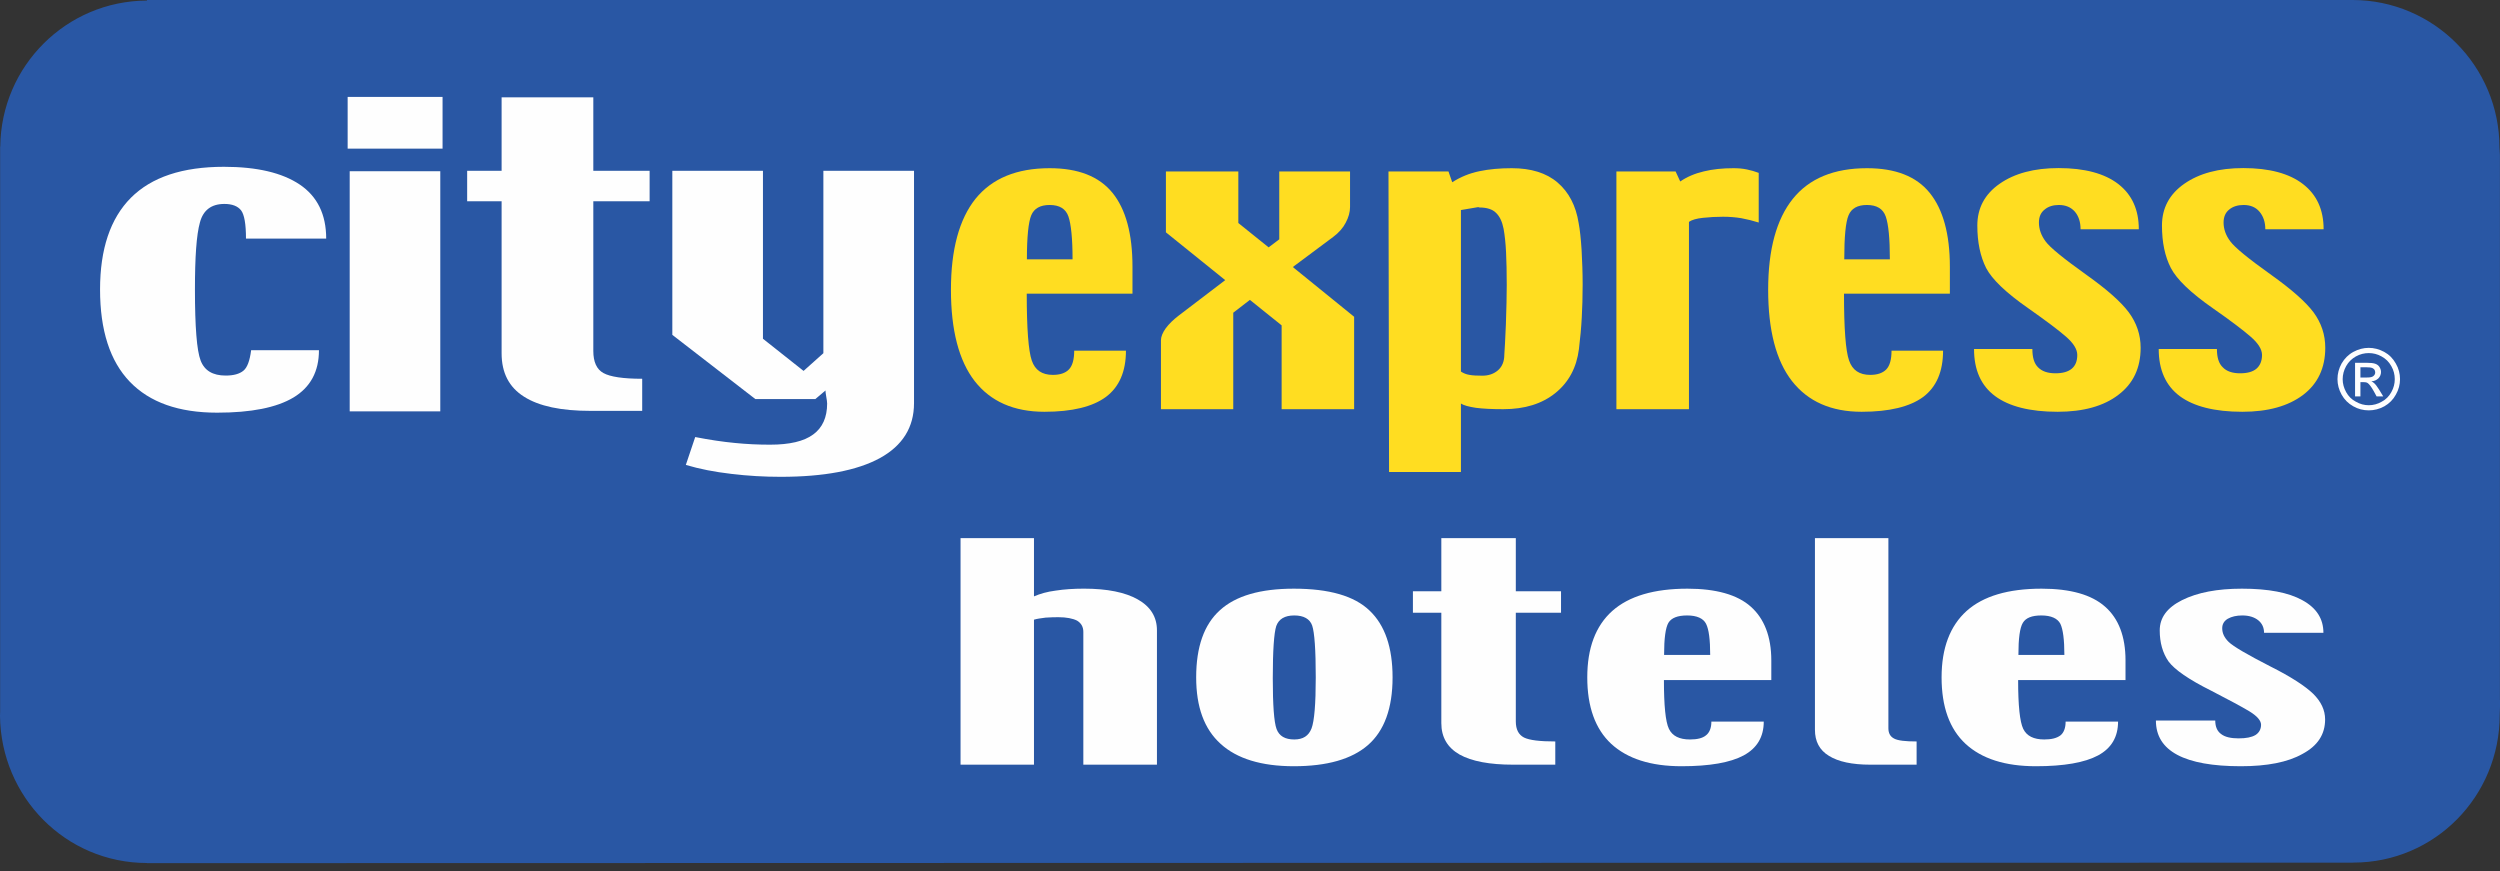 <svg width="132" height="46" viewBox="0 0 132 46" fill="none" xmlns="http://www.w3.org/2000/svg">
<rect x="0" y="0" width="132" height="46" fill="#333333" stroke="none"/>
<path d="M131.985 37.743C131.985 37.602 131.994 37.459 132 37.317V36.993C131.999 36.97 131.997 36.947 131.995 36.924V8.181C131.998 8.065 131.972 7.913 131.972 7.793C131.972 3.496 128.506 0.013 124.226 0L124.259 0.001H7.756V0.03C3.502 0.049 0.059 3.483 0.014 7.739H0.007V37.59C0.007 37.646 0 37.738 0 37.795V37.798C0.049 42.084 3.46 45.559 7.756 45.567V45.574L124.221 45.548L124.259 45.545C128.556 45.542 131.985 42.05 131.985 37.743Z" fill="#2957A4"/>
<path d="M61.087 40.375H57.2V33.362C57.2 33.097 57.086 32.901 56.867 32.768C56.638 32.654 56.305 32.588 55.88 32.588C55.674 32.588 55.453 32.594 55.212 32.61C54.964 32.642 54.749 32.67 54.594 32.719V40.375H50.717V28.414H54.594V31.489C54.924 31.347 55.298 31.24 55.739 31.184C56.194 31.114 56.678 31.081 57.238 31.081C58.458 31.081 59.408 31.273 60.072 31.648C60.752 32.031 61.087 32.577 61.087 33.285V40.375Z" fill="#FEFEFE"/>
<path d="M69.472 35.77C69.472 34.309 69.406 33.396 69.283 33.03C69.161 32.683 68.843 32.496 68.338 32.496C67.834 32.496 67.52 32.683 67.385 33.058C67.268 33.428 67.203 34.344 67.203 35.811C67.203 37.236 67.268 38.125 67.402 38.491C67.541 38.865 67.852 39.044 68.338 39.044C68.798 39.044 69.097 38.856 69.25 38.458C69.397 38.067 69.472 37.167 69.472 35.77ZM73.528 35.765C73.528 37.403 73.088 38.588 72.231 39.338C71.376 40.083 70.073 40.457 68.313 40.457C66.603 40.457 65.307 40.059 64.45 39.276C63.578 38.491 63.158 37.321 63.158 35.765C63.158 34.161 63.572 32.976 64.413 32.219C65.249 31.457 66.548 31.082 68.313 31.082C70.179 31.082 71.51 31.464 72.313 32.239C73.121 33.004 73.528 34.178 73.528 35.765Z" fill="#FEFEFE"/>
<path d="M82.422 32.352H80.035V38.091C80.035 38.514 80.181 38.795 80.469 38.942C80.76 39.084 81.309 39.149 82.119 39.149V40.375H79.9C78.65 40.375 77.705 40.197 77.065 39.839C76.428 39.475 76.102 38.926 76.102 38.18V32.352H74.602V31.22H76.102V28.414H80.035V31.22H82.422V32.352Z" fill="#FEFEFE"/>
<path d="M90.298 34.582C90.298 33.778 90.229 33.228 90.079 32.935C89.937 32.655 89.601 32.496 89.084 32.496C88.58 32.496 88.25 32.623 88.091 32.886C87.94 33.147 87.864 33.712 87.864 34.582H90.298ZM93.525 35.909H87.855C87.855 37.256 87.94 38.115 88.119 38.483C88.3 38.861 88.67 39.044 89.231 39.044C89.615 39.044 89.892 38.975 90.068 38.832C90.258 38.691 90.361 38.441 90.361 38.099H93.126C93.126 38.905 92.774 39.504 92.063 39.887C91.357 40.266 90.267 40.457 88.783 40.457C87.155 40.457 85.926 40.059 85.073 39.276C84.23 38.491 83.808 37.321 83.808 35.765C83.808 34.218 84.246 33.048 85.127 32.259C86.005 31.478 87.326 31.082 89.098 31.082C90.608 31.082 91.734 31.399 92.442 32.031C93.149 32.658 93.525 33.608 93.525 34.869V35.909Z" fill="#FEFEFE"/>
<path d="M101.197 40.375H98.755C97.791 40.375 97.059 40.216 96.571 39.911C96.066 39.605 95.829 39.145 95.829 38.53V28.414H99.707V38.45C99.707 38.71 99.803 38.889 100.007 38.995C100.208 39.105 100.603 39.149 101.197 39.149V40.375Z" fill="#FEFEFE"/>
<path d="M108.999 34.582C108.999 33.778 108.927 33.228 108.787 32.935C108.64 32.655 108.304 32.496 107.783 32.496C107.281 32.496 106.964 32.623 106.806 32.886C106.647 33.147 106.572 33.712 106.572 34.582H108.999ZM112.227 35.909H106.557C106.557 37.256 106.647 38.115 106.826 38.483C107.009 38.861 107.379 39.044 107.937 39.044C108.321 39.044 108.592 38.975 108.787 38.832C108.967 38.691 109.065 38.441 109.065 38.099H111.834C111.834 38.905 111.488 39.504 110.777 39.887C110.067 40.266 108.981 40.457 107.491 40.457C105.865 40.457 104.634 40.059 103.783 39.276C102.936 38.491 102.516 37.321 102.516 35.765C102.516 34.218 102.961 33.048 103.836 32.259C104.709 31.478 106.026 31.082 107.795 31.082C109.318 31.082 110.433 31.399 111.147 32.031C111.863 32.658 112.227 33.608 112.227 34.869V35.909Z" fill="#FEFEFE"/>
<path d="M122.766 37.985C122.766 38.772 122.377 39.378 121.567 39.809C120.786 40.249 119.695 40.457 118.312 40.457C116.836 40.457 115.715 40.258 114.962 39.856C114.212 39.455 113.832 38.856 113.832 38.046H116.965C116.965 38.371 117.072 38.617 117.283 38.763C117.487 38.919 117.801 38.986 118.194 38.986C118.597 38.986 118.88 38.93 119.084 38.812C119.279 38.691 119.384 38.502 119.384 38.267C119.384 38.05 119.178 37.81 118.77 37.559C118.354 37.309 117.675 36.946 116.763 36.475C115.568 35.88 114.822 35.361 114.497 34.923C114.19 34.479 114.034 33.933 114.034 33.286C114.034 32.61 114.422 32.084 115.215 31.686C116.029 31.282 117.072 31.082 118.375 31.082C119.771 31.082 120.836 31.285 121.567 31.692C122.31 32.096 122.676 32.671 122.676 33.412H119.542C119.542 33.143 119.442 32.918 119.238 32.752C119.034 32.588 118.754 32.496 118.393 32.496C118.089 32.496 117.837 32.552 117.625 32.671C117.431 32.788 117.333 32.956 117.333 33.172C117.333 33.428 117.439 33.664 117.675 33.896C117.919 34.132 118.659 34.565 119.882 35.191C120.968 35.736 121.714 36.225 122.138 36.634C122.553 37.044 122.766 37.493 122.766 37.985Z" fill="#FEFEFE"/>
<path d="M56.631 13.693C56.631 12.593 56.553 11.843 56.414 11.433C56.273 11.024 55.943 10.823 55.421 10.823C54.924 10.823 54.602 11.006 54.451 11.365C54.302 11.723 54.22 12.504 54.22 13.693H56.631ZM59.795 15.504H54.212C54.212 17.356 54.302 18.528 54.478 19.037C54.652 19.546 55.022 19.794 55.59 19.794C55.972 19.794 56.254 19.698 56.437 19.508C56.624 19.316 56.718 18.985 56.718 18.514H59.45C59.45 19.621 59.094 20.431 58.395 20.956C57.695 21.474 56.614 21.742 55.147 21.742C53.532 21.742 52.302 21.198 51.462 20.12C50.628 19.044 50.21 17.431 50.21 15.3C50.21 13.175 50.644 11.578 51.505 10.498C52.377 9.42 53.68 8.881 55.423 8.881C56.925 8.881 58.03 9.312 58.737 10.179C59.444 11.049 59.795 12.352 59.795 14.084V15.504Z" fill="#FFDD21"/>
<path d="M71.498 21.605H67.67V17.179L65.994 15.834L65.116 16.511V21.605H61.298V17.967C61.298 17.782 61.382 17.57 61.552 17.331C61.728 17.097 61.956 16.877 62.231 16.666L64.691 14.791L61.56 12.267V9.053H65.384V11.775L66.983 13.061L67.545 12.636V9.053H71.282V10.938C71.282 11.2 71.205 11.472 71.059 11.749C70.918 12.029 70.695 12.283 70.391 12.511L68.26 14.099L71.498 16.725V21.605Z" fill="#FFDD21"/>
<path d="M79.556 15.054C79.556 14.384 79.543 13.807 79.52 13.327C79.498 12.853 79.453 12.438 79.391 12.085C79.316 11.703 79.186 11.424 78.986 11.236C78.802 11.049 78.503 10.955 78.112 10.955C78.032 10.955 78.032 10.947 78.102 10.93C78.183 10.91 77.864 10.969 77.137 11.09V19.618C77.274 19.71 77.423 19.768 77.59 19.794C77.756 19.826 77.986 19.836 78.271 19.836C78.591 19.836 78.872 19.744 79.091 19.553C79.316 19.358 79.428 19.079 79.428 18.724C79.449 18.482 79.475 17.946 79.511 17.122C79.539 16.296 79.556 15.607 79.556 15.054ZM83.564 15.021C83.564 15.666 83.546 16.252 83.517 16.772C83.49 17.295 83.438 17.85 83.367 18.436C83.244 19.405 82.832 20.178 82.13 20.747C81.422 21.32 80.508 21.605 79.375 21.605C78.787 21.605 78.303 21.582 77.928 21.533C77.544 21.474 77.286 21.404 77.137 21.307V24.922H73.342L73.312 9.053H76.479L76.678 9.623C77.12 9.339 77.6 9.145 78.112 9.04C78.626 8.931 79.194 8.881 79.819 8.881C80.833 8.881 81.644 9.128 82.237 9.635C82.832 10.142 83.208 10.859 83.353 11.78C83.42 12.127 83.469 12.595 83.508 13.191C83.54 13.781 83.564 14.39 83.564 15.021Z" fill="#FFDD21"/>
<path d="M92.86 11.749C92.551 11.653 92.247 11.578 91.943 11.521C91.642 11.471 91.317 11.444 90.977 11.444C90.615 11.444 90.264 11.463 89.919 11.501C89.574 11.536 89.328 11.611 89.177 11.714V21.605H85.346V9.053H88.472L88.716 9.582C89.068 9.339 89.487 9.16 89.963 9.049C90.432 8.934 90.953 8.881 91.527 8.881C91.772 8.881 92.002 8.899 92.231 8.946C92.453 8.993 92.663 9.051 92.86 9.128V11.749Z" fill="#FFDD21"/>
<path d="M99.785 13.693C99.785 12.593 99.711 11.843 99.568 11.433C99.423 11.024 99.096 10.823 98.571 10.823C98.077 10.823 97.752 11.006 97.605 11.365C97.451 11.723 97.377 12.504 97.377 13.693H99.785ZM102.953 15.504H97.363C97.363 17.356 97.451 18.528 97.632 19.037C97.807 19.546 98.176 19.794 98.749 19.794C99.123 19.794 99.404 19.698 99.593 19.508C99.779 19.316 99.873 18.985 99.873 18.514H102.594C102.594 19.621 102.243 20.431 101.548 20.956C100.846 21.474 99.761 21.742 98.294 21.742C96.681 21.742 95.461 21.198 94.616 20.12C93.776 19.044 93.359 17.431 93.359 15.3C93.359 13.175 93.795 11.578 94.662 10.498C95.527 9.42 96.835 8.881 98.577 8.881C100.08 8.881 101.183 9.312 101.885 10.179C102.591 11.049 102.953 12.352 102.953 14.084V15.504Z" fill="#FFDD21"/>
<path d="M113.026 18.364C113.026 19.426 112.634 20.259 111.848 20.849C111.073 21.444 109.999 21.742 108.642 21.742C107.182 21.742 106.077 21.46 105.339 20.912C104.595 20.359 104.229 19.531 104.229 18.427H107.309C107.309 18.876 107.405 19.196 107.611 19.396C107.818 19.606 108.118 19.71 108.526 19.71C108.907 19.71 109.195 19.631 109.392 19.465C109.584 19.304 109.68 19.062 109.68 18.742C109.68 18.444 109.481 18.118 109.077 17.769C108.673 17.417 108.007 16.92 107.093 16.277C105.92 15.459 105.18 14.752 104.866 14.149C104.561 13.54 104.403 12.794 104.403 11.907C104.403 10.986 104.797 10.249 105.581 9.703C106.369 9.152 107.405 8.875 108.695 8.875C110.066 8.875 111.12 9.157 111.846 9.717C112.571 10.28 112.929 11.074 112.929 12.105H109.854C109.854 11.723 109.754 11.414 109.554 11.177C109.347 10.943 109.069 10.823 108.709 10.823C108.407 10.823 108.151 10.9 107.956 11.065C107.754 11.222 107.655 11.45 107.655 11.75C107.655 12.096 107.772 12.43 108.007 12.746C108.243 13.072 108.971 13.66 110.184 14.527C111.25 15.287 111.994 15.943 112.404 16.496C112.813 17.056 113.026 17.672 113.026 18.364Z" fill="#FFDD21"/>
<path d="M122.774 18.364C122.774 19.426 122.382 20.259 121.607 20.849C120.819 21.444 119.752 21.742 118.394 21.742C116.931 21.742 115.826 21.46 115.087 20.912C114.35 20.359 113.98 19.531 113.98 18.427H117.053C117.053 18.876 117.152 19.196 117.365 19.396C117.566 19.606 117.872 19.71 118.273 19.71C118.661 19.71 118.949 19.631 119.143 19.465C119.328 19.304 119.435 19.062 119.435 18.742C119.435 18.444 119.23 18.118 118.825 17.769C118.419 17.417 117.762 16.92 116.841 16.277C115.668 15.459 114.934 14.752 114.621 14.149C114.308 13.54 114.152 12.794 114.152 11.907C114.152 10.986 114.548 10.249 115.331 9.703C116.119 9.152 117.152 8.875 118.448 8.875C119.815 8.875 120.87 9.157 121.595 9.717C122.326 10.28 122.687 11.074 122.687 12.105H119.609C119.609 11.723 119.501 11.414 119.301 11.177C119.103 10.943 118.825 10.823 118.463 10.823C118.157 10.823 117.9 10.9 117.701 11.065C117.505 11.222 117.405 11.45 117.405 11.75C117.405 12.096 117.523 12.43 117.762 12.746C118.003 13.072 118.72 13.66 119.938 14.527C121.003 15.287 121.745 15.943 122.159 16.496C122.568 17.056 122.774 17.672 122.774 18.364Z" fill="#FFDD21"/>
<path d="M17.223 12.598H12.988C12.988 11.825 12.9 11.33 12.728 11.105C12.552 10.883 12.26 10.768 11.848 10.768C11.159 10.768 10.728 11.096 10.556 11.745C10.372 12.404 10.293 13.581 10.293 15.292C10.293 17.261 10.391 18.509 10.593 19.035C10.794 19.565 11.232 19.83 11.915 19.83C12.335 19.83 12.645 19.743 12.851 19.574C13.056 19.408 13.19 19.044 13.26 18.489H16.841C16.841 19.619 16.39 20.448 15.495 20.988C14.601 21.524 13.255 21.789 11.465 21.789C9.439 21.789 7.906 21.248 6.856 20.158C5.807 19.066 5.283 17.443 5.283 15.285C5.283 13.145 5.826 11.535 6.912 10.442C8.002 9.352 9.634 8.807 11.823 8.807C13.56 8.807 14.893 9.118 15.829 9.746C16.759 10.374 17.223 11.325 17.223 12.598Z" fill="#FEFEFE"/>
<path d="M18.464 21.72H23.247V9.041H18.464V21.72Z" fill="#FEFEFE"/>
<path d="M34.3 10.628H31.327V18.527C31.327 19.108 31.503 19.502 31.862 19.697C32.218 19.896 32.905 19.999 33.908 19.999V21.694H31.18C29.63 21.694 28.463 21.45 27.671 20.946C26.879 20.449 26.485 19.686 26.485 18.656V10.628H24.666V9.02H26.485V5.139H31.327V9.02H34.3V10.628Z" fill="#FEFEFE"/>
<path d="M48.26 21.287C48.26 22.558 47.66 23.526 46.46 24.187C45.255 24.843 43.511 25.176 41.218 25.176C40.361 25.176 39.489 25.127 38.614 25.021C37.727 24.918 36.932 24.763 36.212 24.547L36.707 23.076C37.459 23.222 38.157 23.327 38.788 23.387C39.416 23.451 40.042 23.479 40.661 23.479C41.685 23.479 42.447 23.304 42.937 22.94C43.427 22.584 43.673 22.035 43.673 21.305C43.673 21.215 43.651 21.088 43.624 20.933C43.595 20.779 43.586 20.669 43.586 20.617L43.052 21.069H39.88L35.499 17.681V9.02H40.284V17.886L42.428 19.584L43.474 18.649V9.02H48.26V21.287Z" fill="#FEFEFE"/>
<path d="M18.356 7.848H23.367V5.117H18.356V7.848Z" fill="#FEFEFE"/>
<path d="M124.63 19.932H124.982C125.146 19.932 125.259 19.909 125.314 19.855C125.379 19.806 125.411 19.741 125.411 19.658C125.411 19.612 125.395 19.562 125.371 19.519C125.339 19.481 125.297 19.447 125.247 19.426C125.197 19.405 125.103 19.393 124.963 19.393H124.63V19.932ZM124.347 20.931V19.155H124.958C125.164 19.155 125.314 19.171 125.411 19.206C125.503 19.236 125.582 19.293 125.635 19.375C125.686 19.456 125.717 19.546 125.717 19.64C125.717 19.767 125.672 19.881 125.582 19.975C125.48 20.071 125.36 20.127 125.208 20.134C125.267 20.16 125.314 20.192 125.36 20.235C125.433 20.301 125.521 20.418 125.623 20.581L125.836 20.931H125.485L125.332 20.65C125.208 20.431 125.106 20.298 125.034 20.242C124.982 20.192 124.902 20.178 124.801 20.178H124.63V20.931H124.347ZM125.071 18.643C124.841 18.643 124.609 18.698 124.39 18.82C124.176 18.942 124.005 19.103 123.876 19.331C123.755 19.547 123.693 19.785 123.693 20.02C123.693 20.256 123.754 20.483 123.876 20.704C123.998 20.922 124.164 21.095 124.39 21.21C124.607 21.336 124.832 21.396 125.071 21.396C125.304 21.396 125.54 21.336 125.755 21.21C125.975 21.095 126.143 20.922 126.263 20.704C126.387 20.483 126.444 20.256 126.444 20.02C126.444 19.785 126.387 19.547 126.261 19.331C126.135 19.103 125.968 18.942 125.747 18.82C125.529 18.698 125.304 18.643 125.071 18.643ZM125.071 18.367C125.346 18.367 125.619 18.436 125.886 18.58C126.143 18.72 126.35 18.927 126.496 19.19C126.65 19.452 126.721 19.731 126.721 20.02C126.721 20.302 126.65 20.577 126.501 20.837C126.357 21.102 126.154 21.304 125.896 21.452C125.629 21.599 125.358 21.667 125.071 21.667C124.784 21.667 124.507 21.599 124.252 21.452C123.988 21.304 123.786 21.102 123.637 20.837C123.492 20.577 123.419 20.302 123.419 20.02C123.419 19.731 123.492 19.452 123.638 19.19C123.792 18.927 123.998 18.72 124.257 18.58C124.521 18.436 124.794 18.367 125.071 18.367Z" fill="#FEFEFE"/>
</svg>

